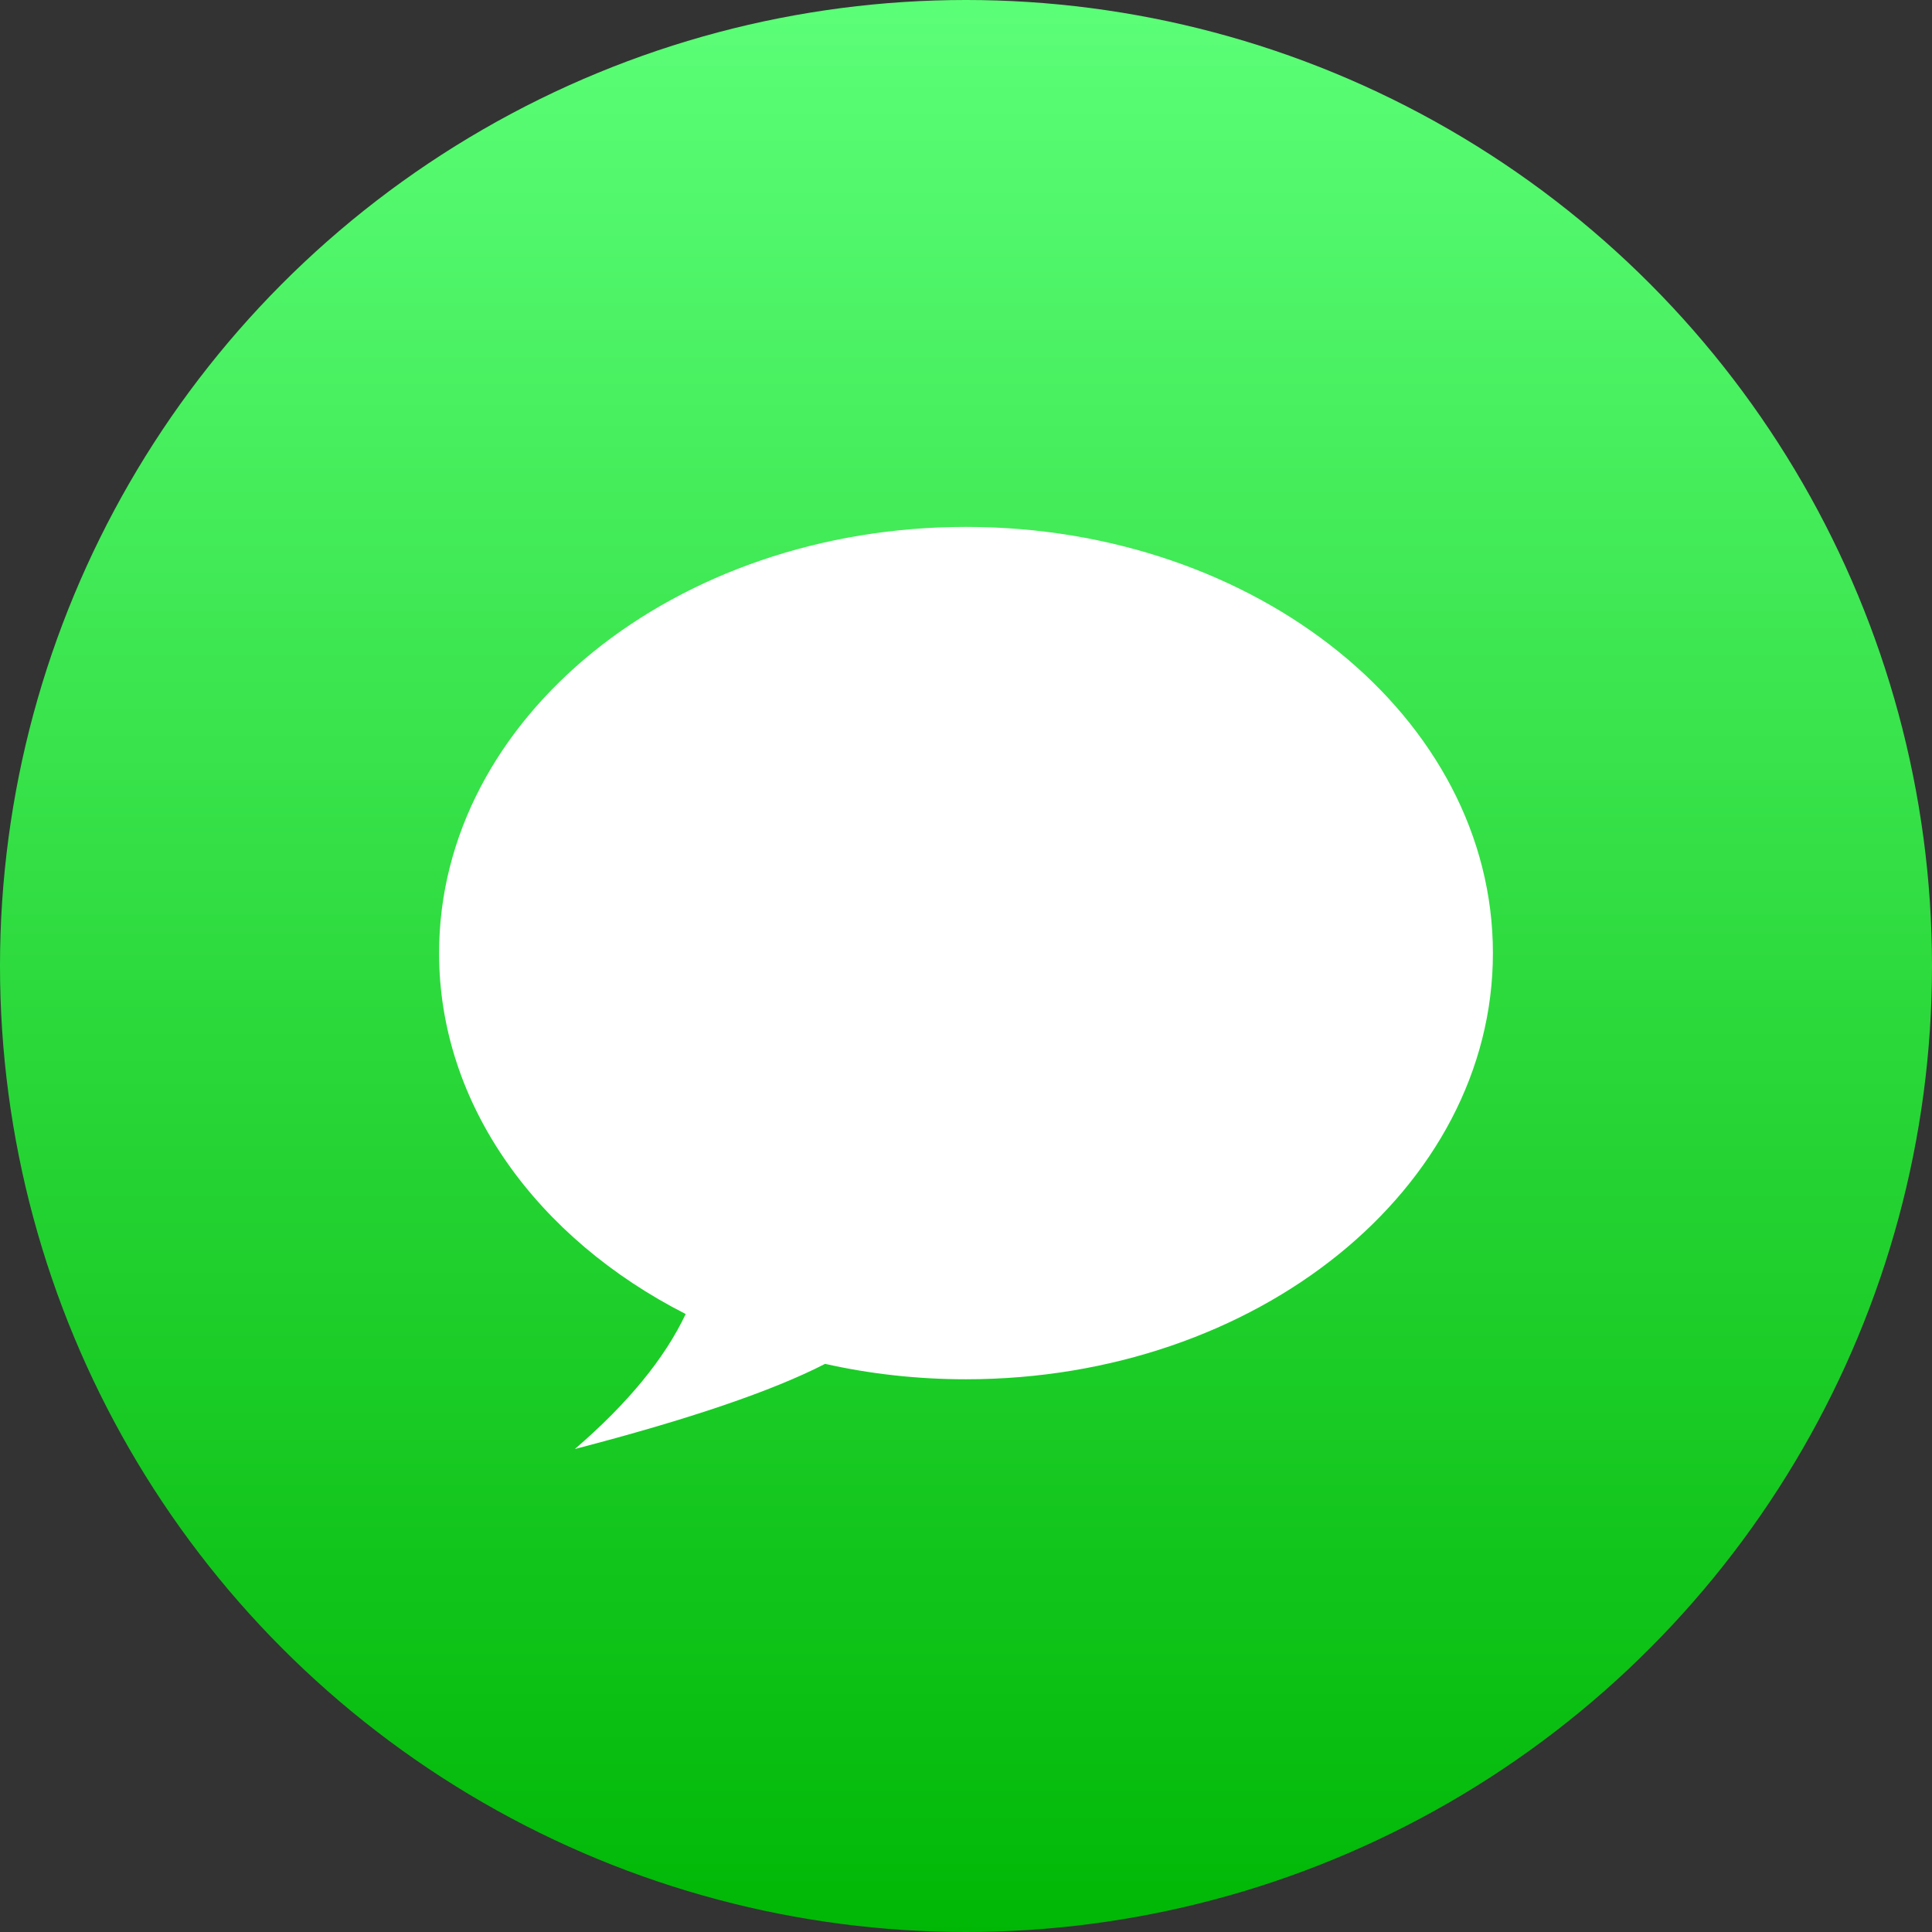 <svg xmlns="http://www.w3.org/2000/svg" width="44" height="44" viewBox="0 0 44 44">
  <rect x="0" y="0" width="44" height="44" fill="#333333" stroke="none"/>
  <defs>
    <linearGradient id="imessage-a" x1="50%" x2="50%" y1="0%" y2="100%">
      <stop offset="0%" stop-color="#5CFF78"/>
      <stop offset="100%" stop-color="#00B705"/>
    </linearGradient>
  </defs>
  <g fill="none" fill-rule="evenodd">
    <circle cx="22" cy="22" r="22" fill="url(#imessage-a)"/>
    <path fill="#FFF" d="M18.791,31.061 C17.594,31.677 15.695,32.324 13.093,33 C14.296,31.964 15.138,30.939 15.616,29.926 C12.242,28.208 10,25.169 10,21.706 C10,16.345 15.373,12 22,12 C28.627,12 34,16.345 34,21.706 C34,27.066 28.627,31.412 22,31.412 C20.888,31.412 19.812,31.29 18.791,31.061 Z"/>
  </g>
</svg>
